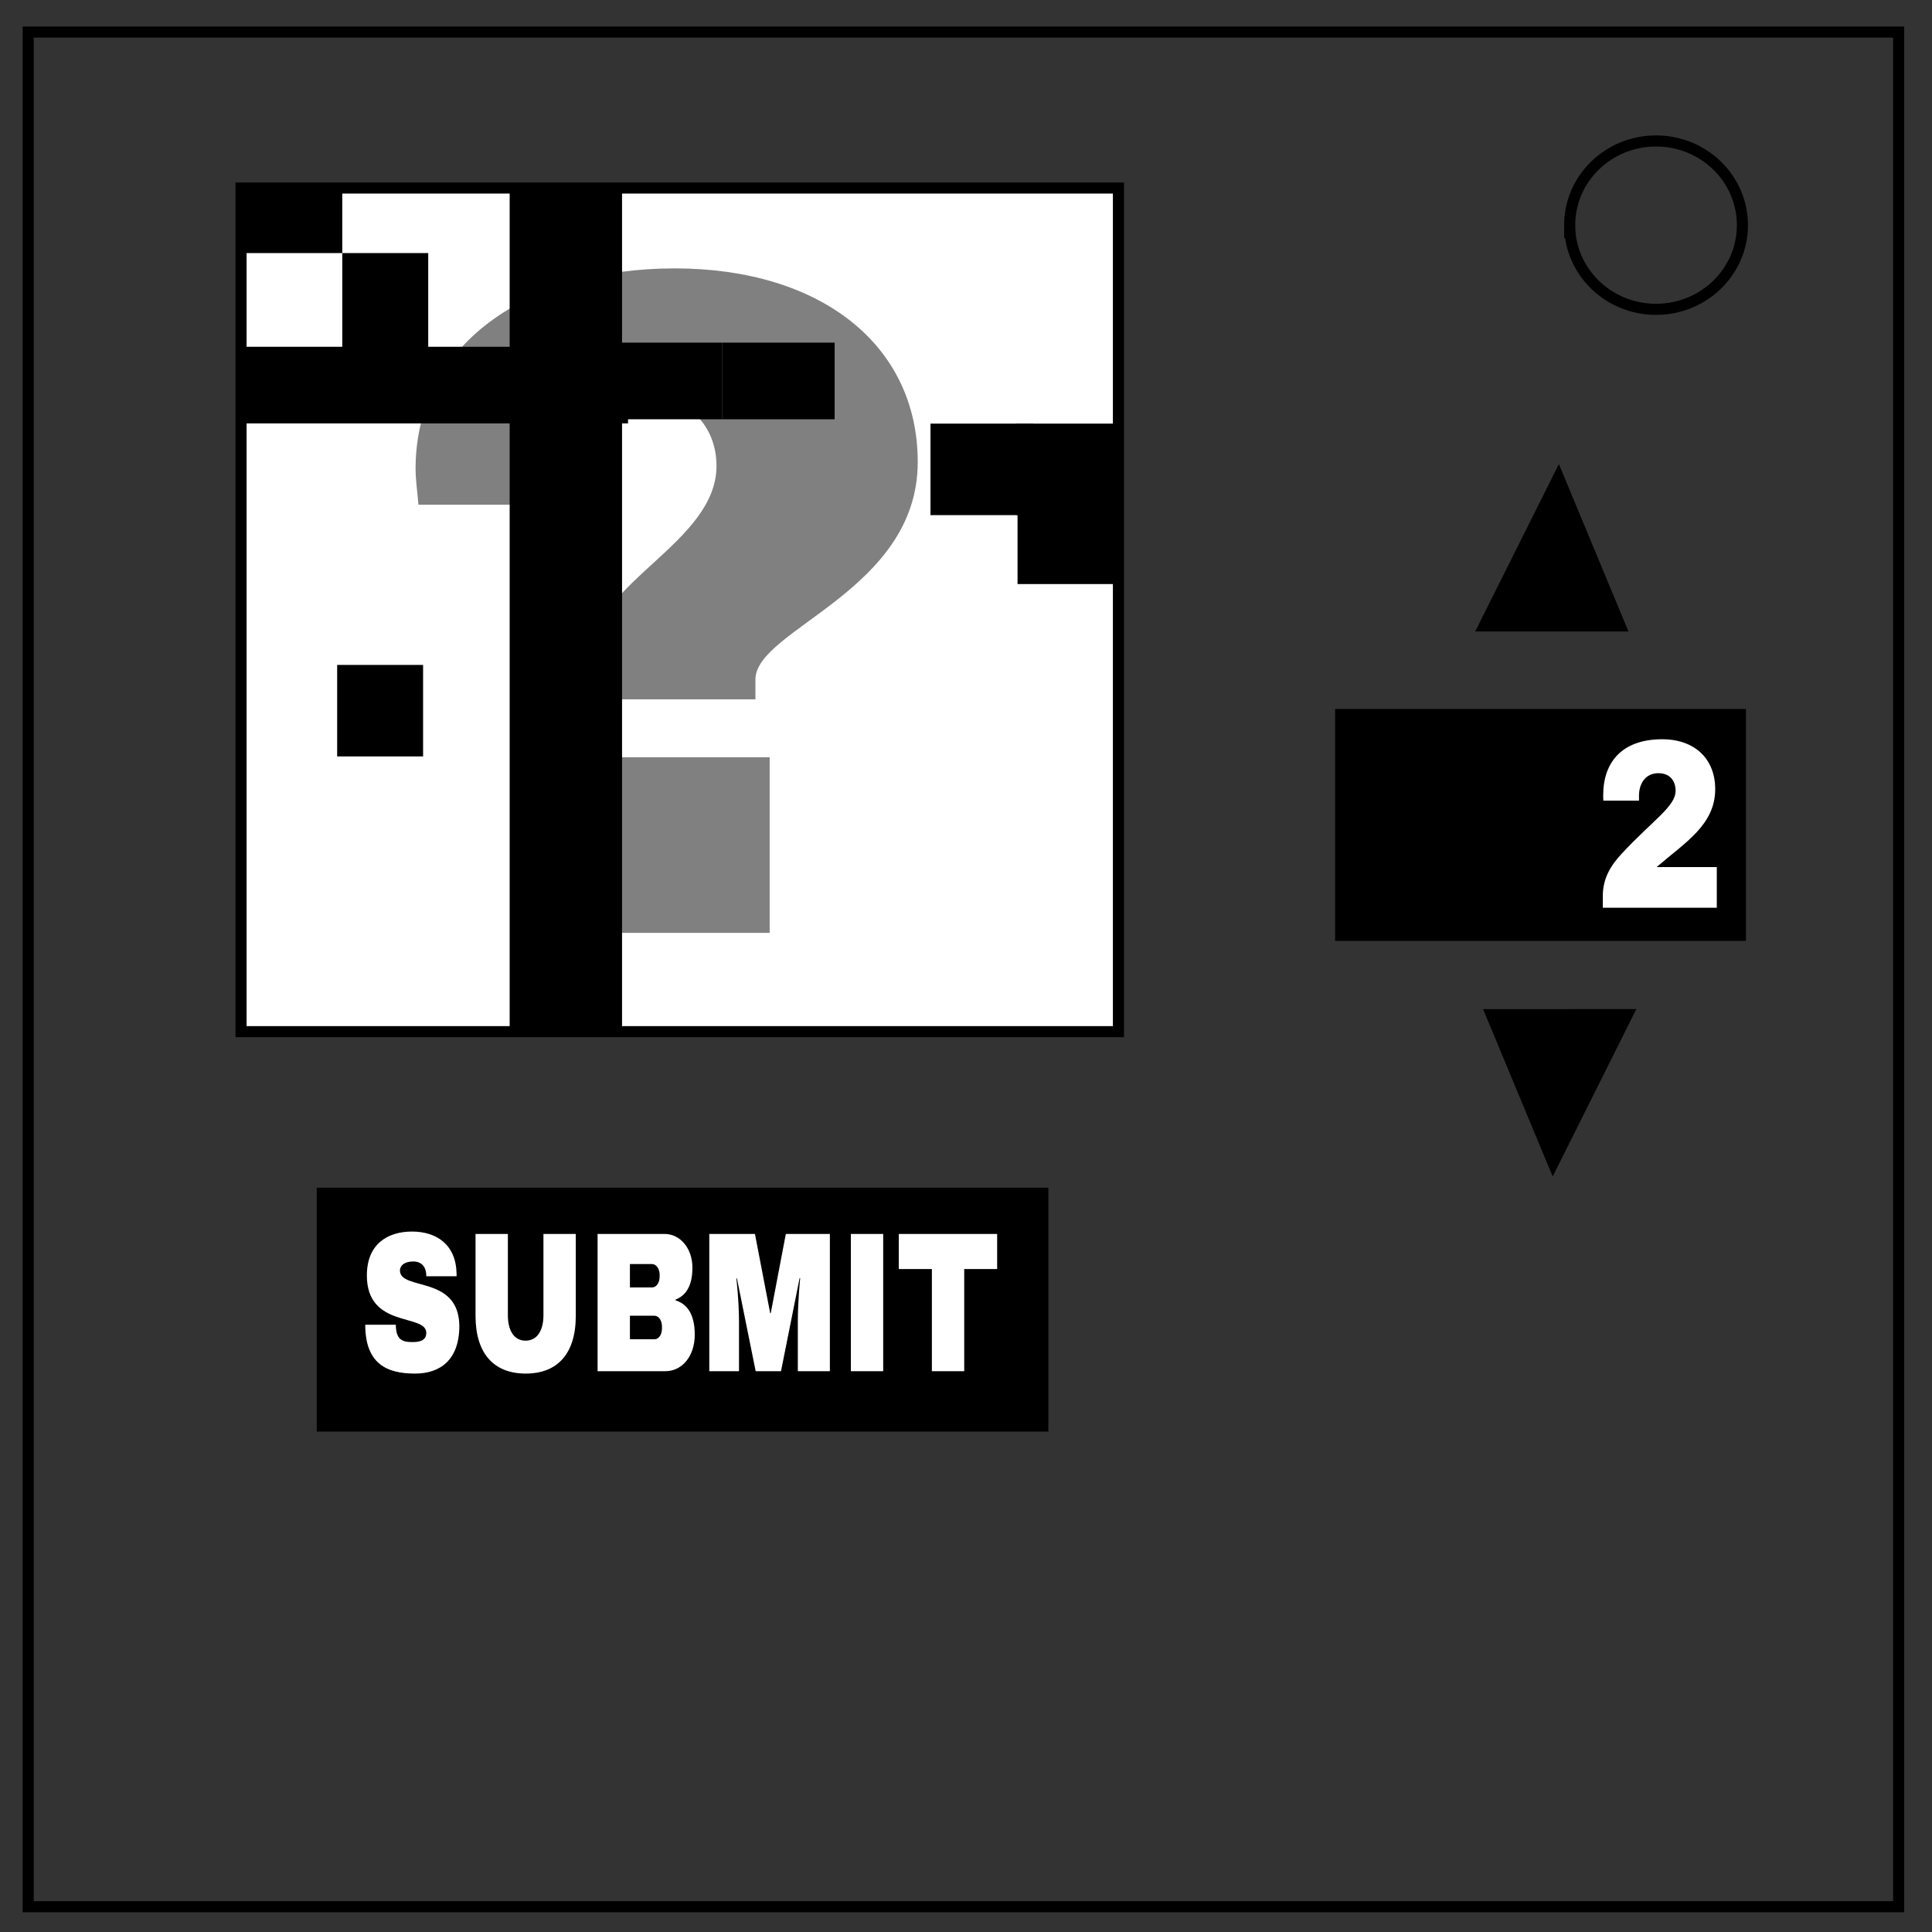 <svg xmlns="http://www.w3.org/2000/svg" fill="none" viewBox="0 0 348 348"><rect x="0" y="0" width="348" height="348" fill="#333333" stroke="none"/><path stroke="#000" stroke-width="2" d="M5.079 5.776h336.913v337.67H5.08z"/><path stroke="#000" stroke-width="2" d="M282.734 40.554c0-8.376 6.966-15.165 15.56-15.165 4.126 0 8.084 1.597 11.001 4.441 2.918 2.844 4.558 6.702 4.558 10.724 0 8.376-6.966 15.165-15.56 15.165-8.593 0-15.559-6.79-15.559-15.165z"/><path fill="#fff" stroke="#000" stroke-width="2" stroke-linecap="round" stroke-miterlimit="10" paint-order="markers fill stroke" d="M43.418 33.866h158.041v151.962H43.418z"/><path fill="#000" paint-order="markers fill stroke" d="M43.174 33.866h18.479v11.719H43.174z"/><path d="M121.537 48.343c-26.844 0-46.678 13.85-46.678 36.077 0 2.222.342 4.274.513 6.497h31.46c-.17-1.539-.17-3.078-.17-4.617 0-7.18 1.88-14.362 11.114-14.362 7.18 0 11.284 5.642 11.284 11.969 0 13.85-22.227 21.03-22.227 33.512v8.549h29.238v-3.59c0-9.063 29.237-15.902 29.237-39.155 0-21.202-17.61-34.88-43.77-34.88zm17.098 119.686v-31.631h-33.854v31.631z" style="stroke-width:2.137" aria-label="?" font-size="170.981" font-family="Archivo Black" text-anchor="middle" fill="gray" stroke-width="2.137"/><path fill="#000" paint-order="markers fill stroke" d="M91.802 33.869h20.243v152.53H91.802zM130.094 61.718h20.243v13.803h-20.243z"/><path fill="#000" paint-order="markers fill stroke" d="M109.85 61.718h20.243v13.803H109.85z"/><path fill="#000" paint-order="markers fill stroke" d="M43.871 62.462h69.254v13.803H43.871z"/><path fill="#000" paint-order="markers fill stroke" d="M61.653 45.585h15.48v19.254h-15.48zM60.73 119.769h15.48v16.482H60.73zM167.604 76.305h18.504v16.482h-18.504z"/><path fill="#000" paint-order="markers fill stroke" d="M183.084 76.305h17.564v16.482h-17.564z"/><path fill="#000" paint-order="markers fill stroke" d="M183.286 88.722h17.564v16.482h-17.564zM240.488 127.703h73.996v41.772h-73.996z"/><path d="M299.403 133.158c-7.098 0-10.629 3.989-10.629 10.102 0 .304 0 .607.036.954h6.413v-.867c0-2.342 1.261-4.076 3.495-4.076 2.198 0 3.099 1.518 3.099 3.165 0 2.819-4.035 5.247-9.656 11.273-2.018 2.168-3.459 4.466-3.459 7.718v2.081h20.537v-7.327h-10.845c5.116-4.423 10.557-7.588 10.557-14.048 0-5.42-3.675-8.975-9.548-8.975z" style="stroke-width:0.494" aria-label="2" font-size="39.524" font-family="Archivo Black" text-anchor="middle" fill="#fff" stroke-width=".494"/><path d="M265.716 113.742h27.609l-12.532-30.155zM294.747 181.76l-27.61.007 12.54 30.151z" fill="#000"/><path fill="#000" paint-order="markers fill stroke" d="M57.05 213.936h131.785v43.928H57.05z"/><g style="line-height:1.25;-inkscape-font-specification:'Archivo Black, ';text-align:center" aria-label="SUBMIT" font-size="30.775" font-family="Archivo Black" text-anchor="middle" fill="#fff" stroke-width=".385"><path d="M74.225 221.832c-4.296 0-8.144 2.156-8.144 7.905 0 9.63 10.701 6.79 10.701 10.348 0 1.545-1.502 1.653-2.557 1.653-1.792 0-2.925-.467-2.925-3.126h-5.51c0 7.042 3.875 8.803 8.963 8.803 4.56 0 7.986-2.48 7.986-8.624-.131-9.162-10.701-6.252-10.701-9.952 0-.863.79-1.617 2.398-1.617 1.687 0 2.346 1.221 2.346 2.515v.144h5.457v-.432c-.08-5.281-3.638-7.617-8.014-7.617zM103.712 237.03v-14.767h-5.825v14.66c0 2.659-1.08 4.563-3.216 4.563-2.135 0-3.19-1.904-3.19-4.563v-14.66h-5.825v14.768c0 6.827 3.348 10.384 9.041 10.384 5.694 0 9.015-3.557 9.015-10.384zM119.712 222.263h-12.073v24.72h12.231c2.926 0 5.272-2.622 5.272-6.575 0-3.952-1.582-5.605-3.453-6.18v-.143c1.634-.647 3.031-2.156 3.031-5.75 0-3.557-2.267-6.072-5.008-6.072zm-6.247 5.426h4.006c.738 0 1.345.862 1.345 1.904v.36c0 1.077-.58 1.94-1.345 1.94h-4.006zm0 9.306h4.428c.765 0 1.344.862 1.344 1.94v.36c0 1.113-.58 1.94-1.344 1.94h-4.428zM149.48 246.984v-24.72h-7.934l-2.715 14.264h-.105l-2.741-14.265h-8.225v24.72h5.351v-8.91c0-3.737-.474-7.797-.474-7.797h.105l3.374 16.708h4.56l3.348-16.744h.106s-.422 4.096-.422 7.833v8.91zM159.085 246.984v-24.72h-5.826v24.72zM179.61 228.587v-6.324h-17.714v6.324h5.958v18.397h5.825v-18.397z"/></g></svg>